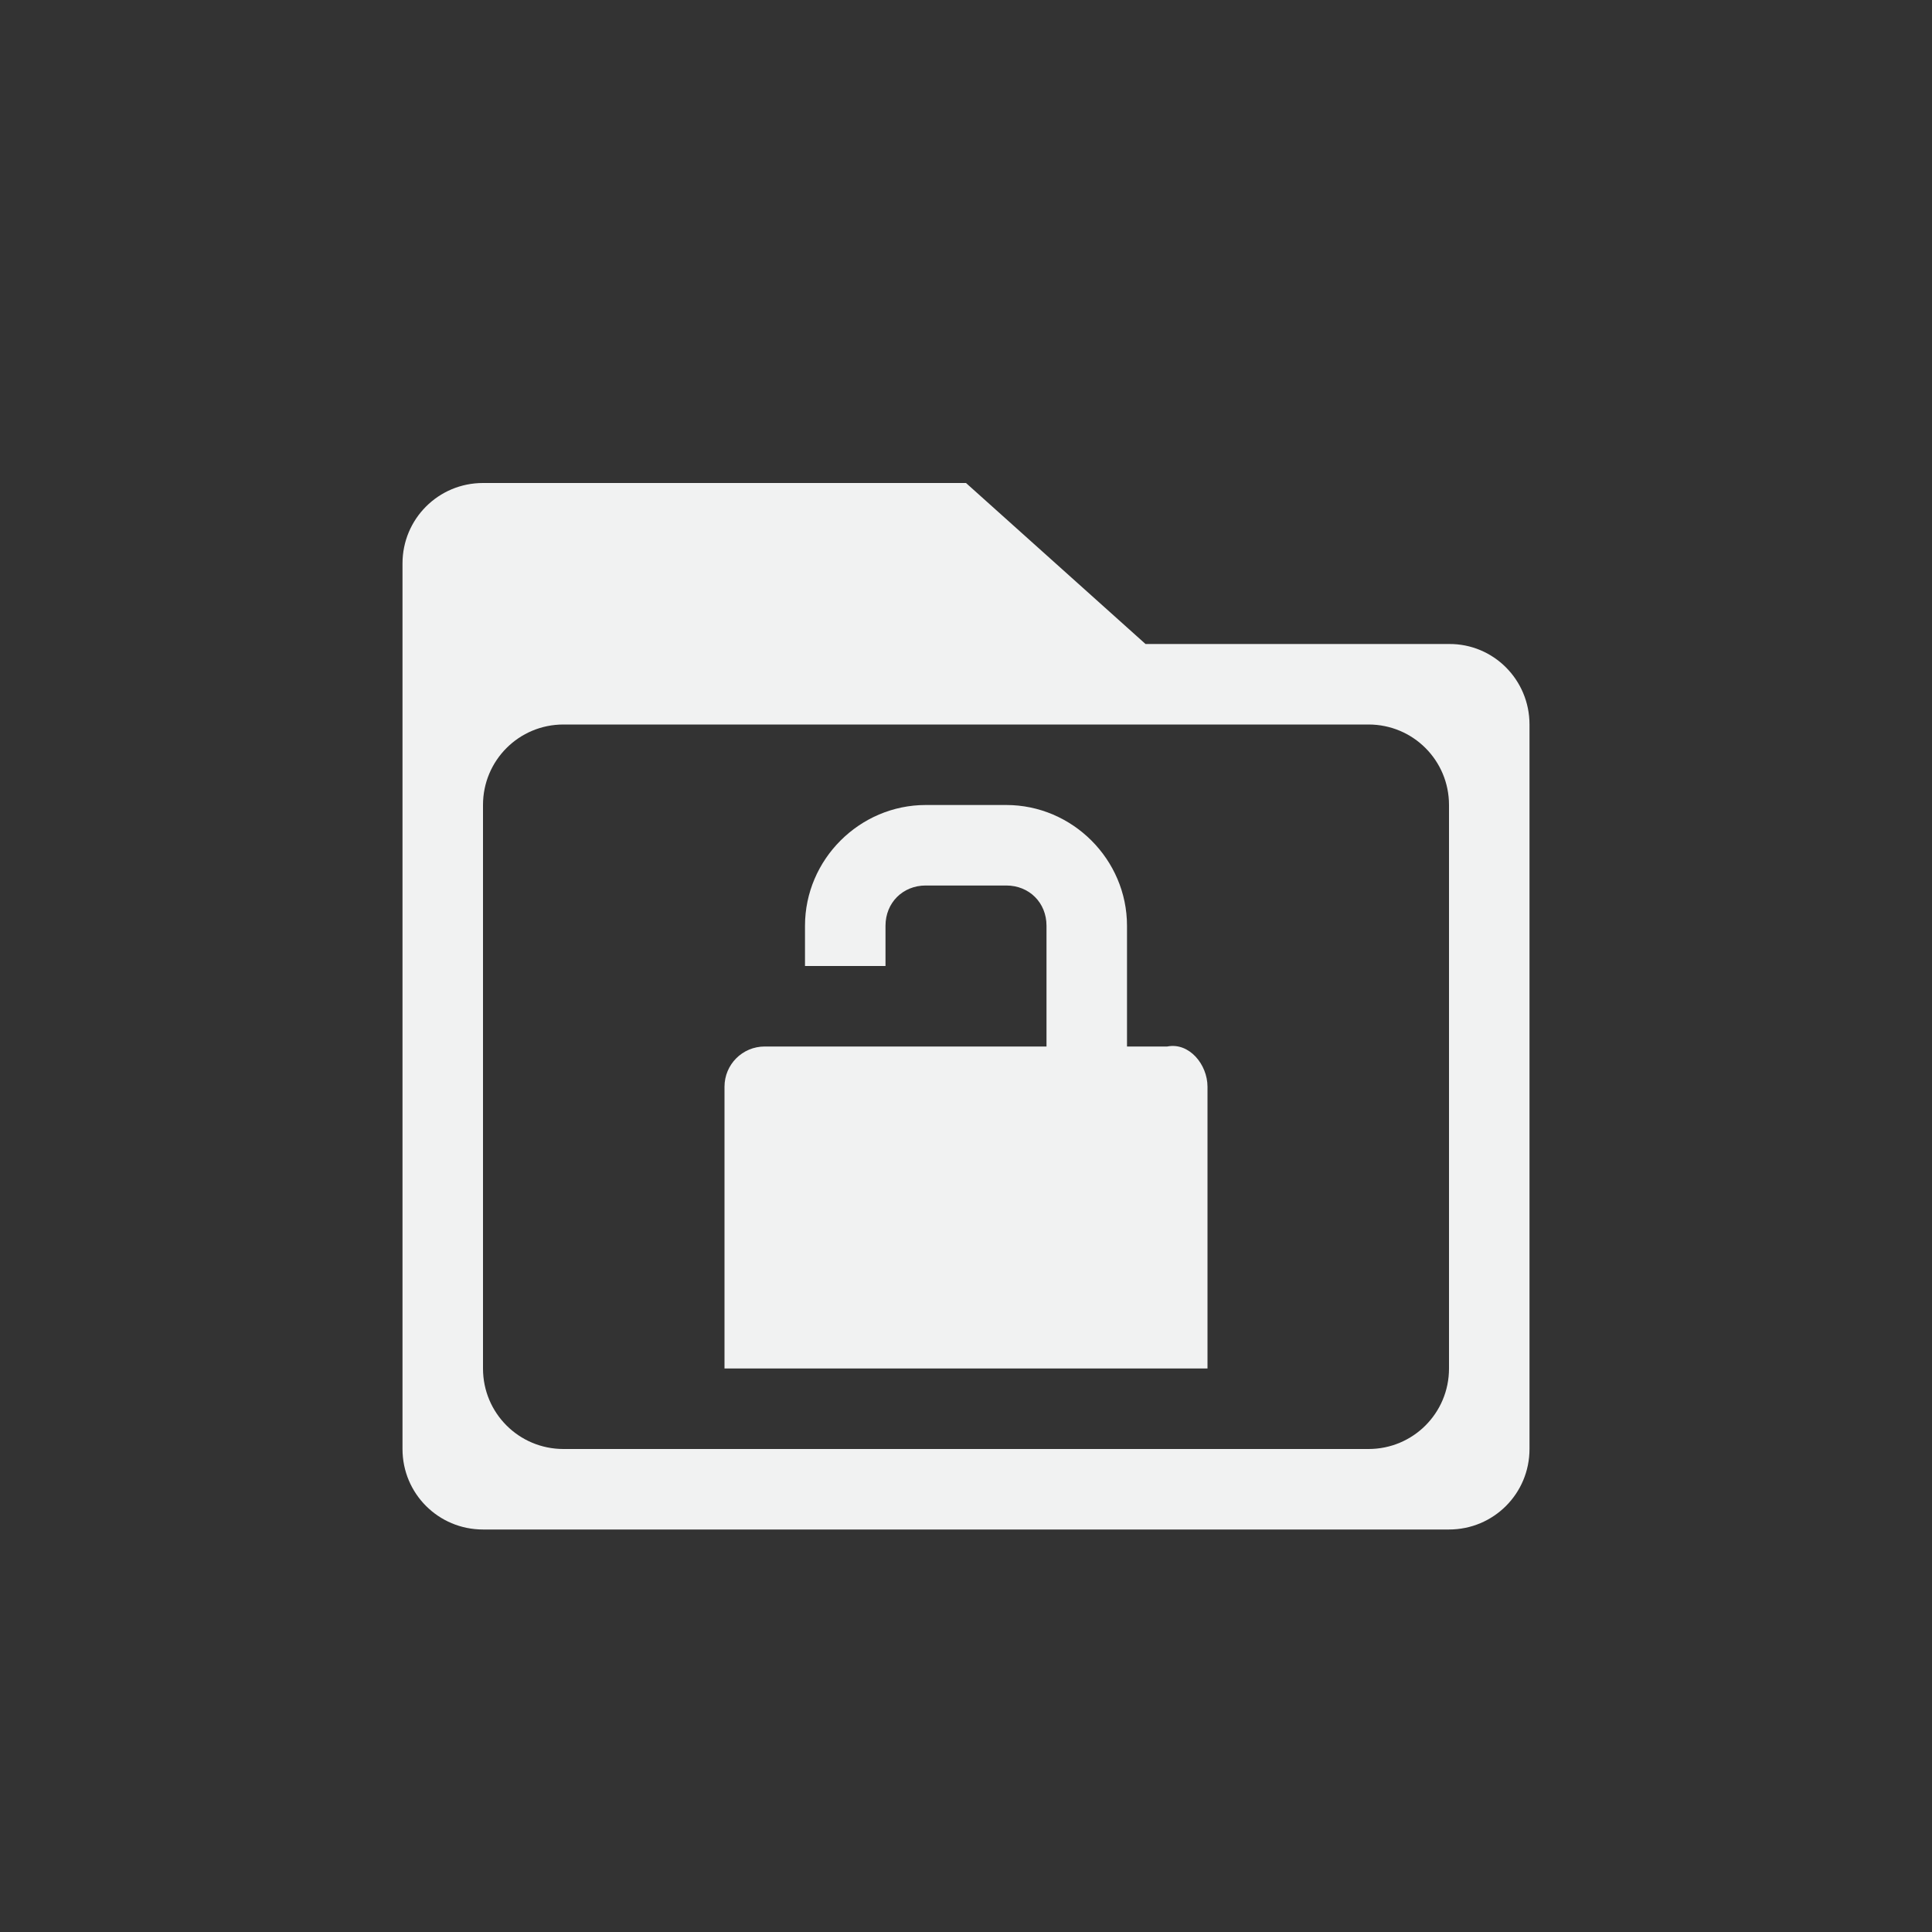 <?xml version="1.0" encoding="UTF-8"?>
<!--Part of Monotone: https://github.com/sixsixfive/Monotone, released under cc-by-sa_v4-->
<svg version="1.1" viewBox="-4 -4 24 24" width="48" height="48" xmlns="http://www.w3.org/2000/svg">
<rect x="-4" y="-4" width="24" height="24" fill="#333333" stroke="none"/>
<path d="m2 2c-0.554 0-1 0.446-1 1v11c0 0.554 0.446 1 1 1h12c0.554 0 1-0.446 1-1v-9c0-0.554-0.446-1.004-1-1h-3.77l-2.23-2h-6zm1 3h10c0.554 0 1 0.446 1 1v7c0 0.554-0.446 1-1 1h-10c-0.554 0-1-0.446-1-1v-7c0-0.554 0.446-1 1-1z" fill="#f1f2f2"/>
<path d="m7.5 6c-0.822 0-1.5 0.677-1.5 1.5v0.5h1v-0.5c0-0.285 0.214-0.5 0.5-0.5h1c0.286 0 0.5 0.214 0.5 0.5v1.5h-1-1-1-0.5c-0.277 0-0.5 0.223-0.5 0.5v3.5h6v-3.5c0-0.277-0.228-0.554-0.5-0.5h-0.5v-1.5c0-0.823-0.678-1.5-1.5-1.5h-1z" style="color:#f1f2f2;fill:#f1f2f2;stroke-width:.5"/>
</svg>
